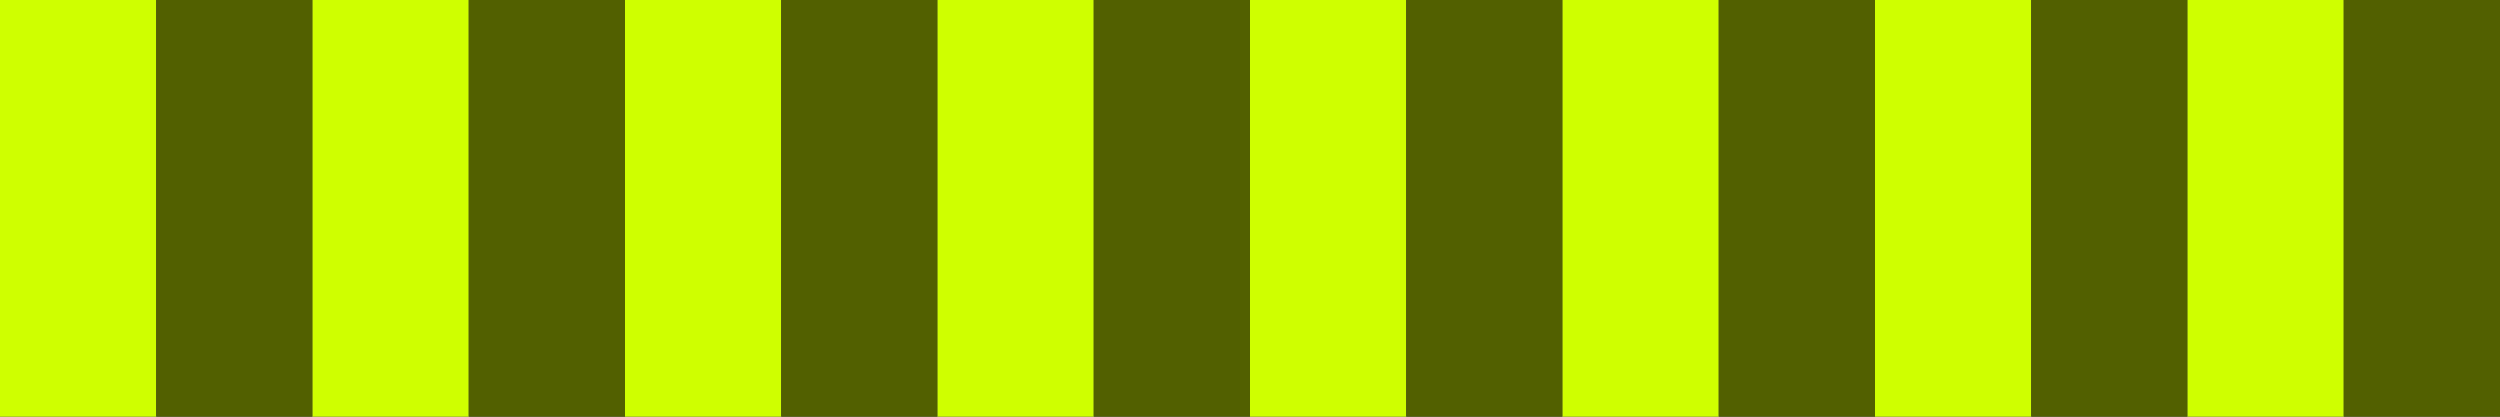 <?xml version="1.0" encoding="utf-8"?>
<!-- Generator: Adobe Illustrator 28.0.0, SVG Export Plug-In . SVG Version: 6.00 Build 0)  -->
<svg version="1.1" id="Layer_1" xmlns="http://www.w3.org/2000/svg" xmlns:xlink="http://www.w3.org/1999/xlink" x="0px" y="0px"
	 viewBox="0 0 7200 1200" style="enable-background:new 0 0 7200 1200;" xml:space="preserve">
<rect x="0" y="0" width="7200" height="1200" fill="#333333" stroke="none"/>
<style type="text/css">
	.st0{fill:#CFFF00;}
	.st1{fill:#526000;}
</style>
<rect class="st0" width="450" height="1200"/>
<rect x="450" class="st1" width="450" height="1200"/>
<rect x="900" class="st0" width="450" height="1200"/>
<rect x="1350" class="st1" width="450" height="1200"/>
<rect x="1800" class="st0" width="450" height="1200"/>
<rect x="2250" class="st1" width="450" height="1200"/>
<rect x="2700" class="st0" width="450" height="1200"/>
<rect x="3150" class="st1" width="450" height="1200"/>
<rect x="3600" class="st0" width="450" height="1200"/>
<rect x="4050" class="st1" width="450" height="1200"/>
<rect x="4500" class="st0" width="450" height="1200"/>
<rect x="4950" class="st1" width="450" height="1200"/>
<rect x="5400" class="st0" width="450" height="1200"/>
<rect x="5850" class="st1" width="450" height="1200"/>
<rect x="6300" class="st0" width="450" height="1200"/>
<rect x="6750" class="st1" width="450" height="1200"/>
</svg>
